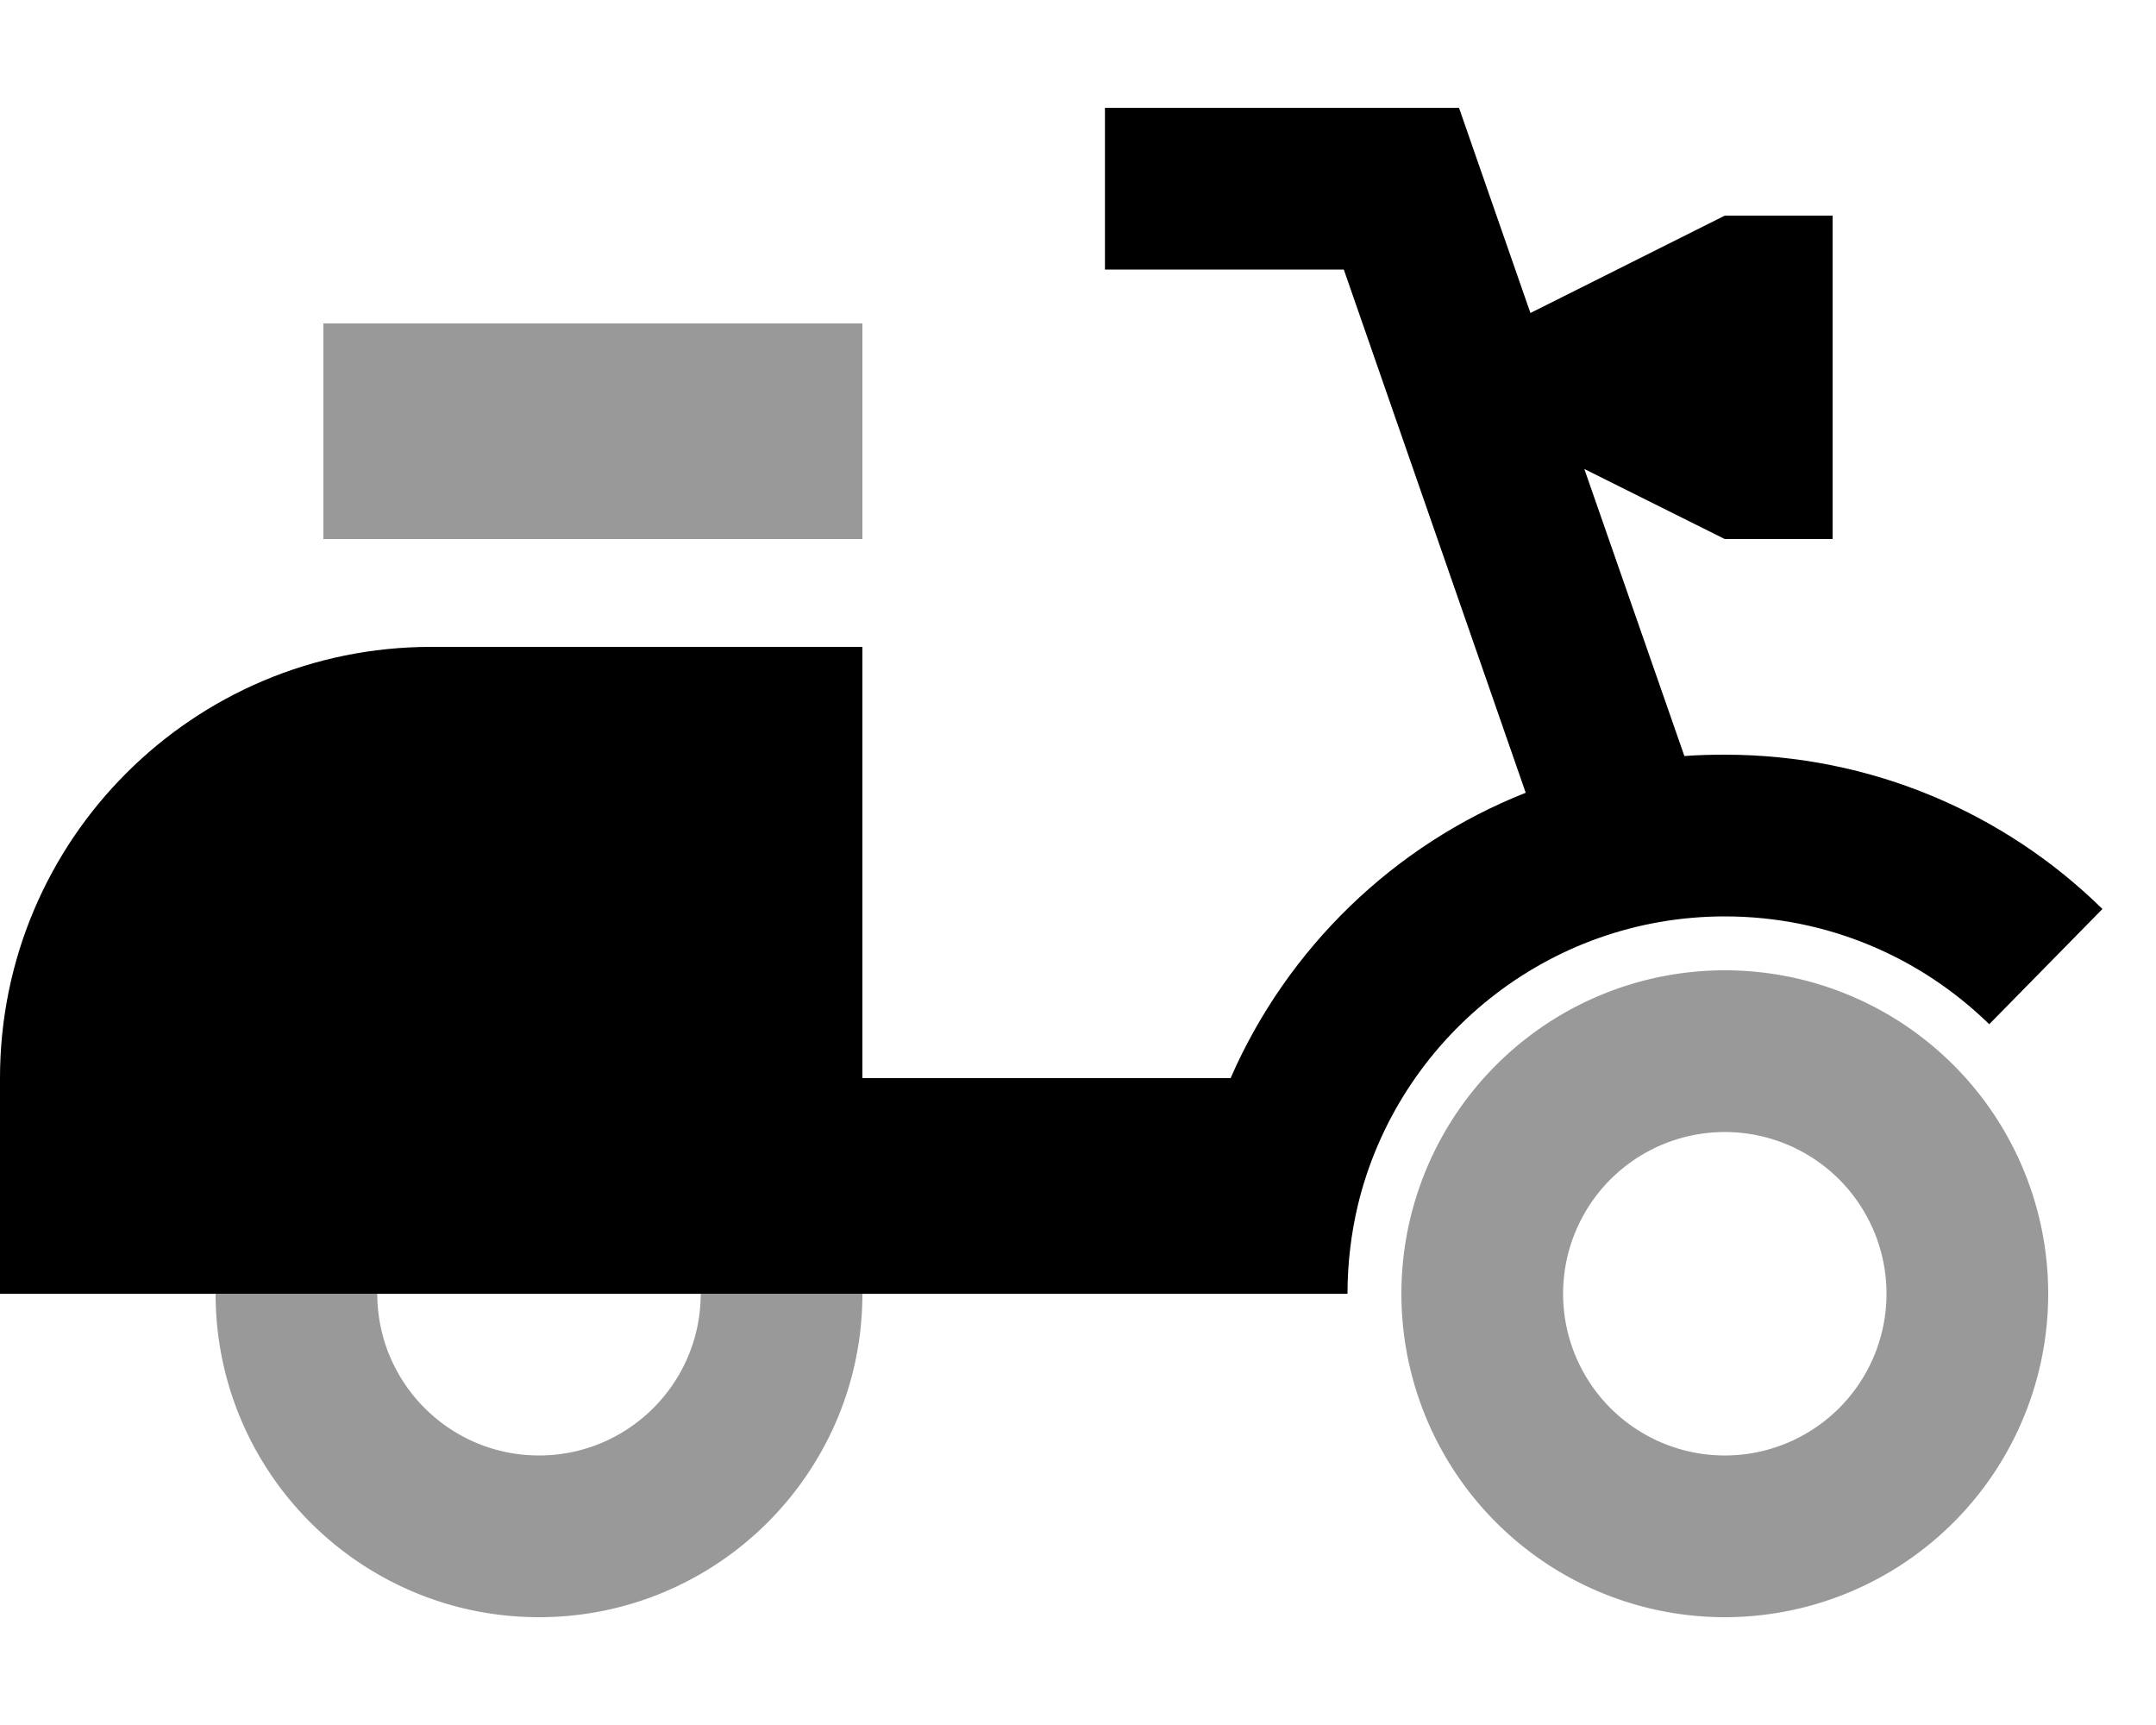 <svg fill="currentColor" xmlns="http://www.w3.org/2000/svg" viewBox="0 0 640 512"><!--! Font Awesome Pro 6.7.2 by @fontawesome - https://fontawesome.com License - https://fontawesome.com/license (Commercial License) Copyright 2024 Fonticons, Inc. --><defs><style>.fa-secondary{opacity:.4}</style></defs><path class="fa-secondary" d="M64 384c0 53 43 96 96 96s96-43 96-96l-48 0c0 26.5-21.5 48-48 48s-48-21.5-48-48l-48 0zM96 96l0 64 160 0 0-64L96 96zM416 384a96 96 0 1 0 192 0 96 96 0 1 0 -192 0zm144 0a48 48 0 1 1 -96 0 48 48 0 1 1 96 0z"/><path class="fa-primary" d="M328 32l24 0 64 0 17.1 0 5.6 16.1 15.6 44.8L512 64l32 0 0 96-32 0-41.7-20.8L500 224.4c4-.3 8-.4 12-.4c43.7 0 83.3 17.5 112.1 45.8l-33.6 34.2C570.2 284.2 542.6 272 512 272c-52.7 0-97 36.5-108.9 85.6c-2 8.4-3.1 17.3-3.1 26.4l-32 0-16 0L0 384l0-64c0-70.7 57.3-128 128-128l128 0 0 128 109.3 0c16.8-38.5 48.4-69.2 87.6-84.7L398.9 80 352 80l-24 0 0-48z"/></svg>